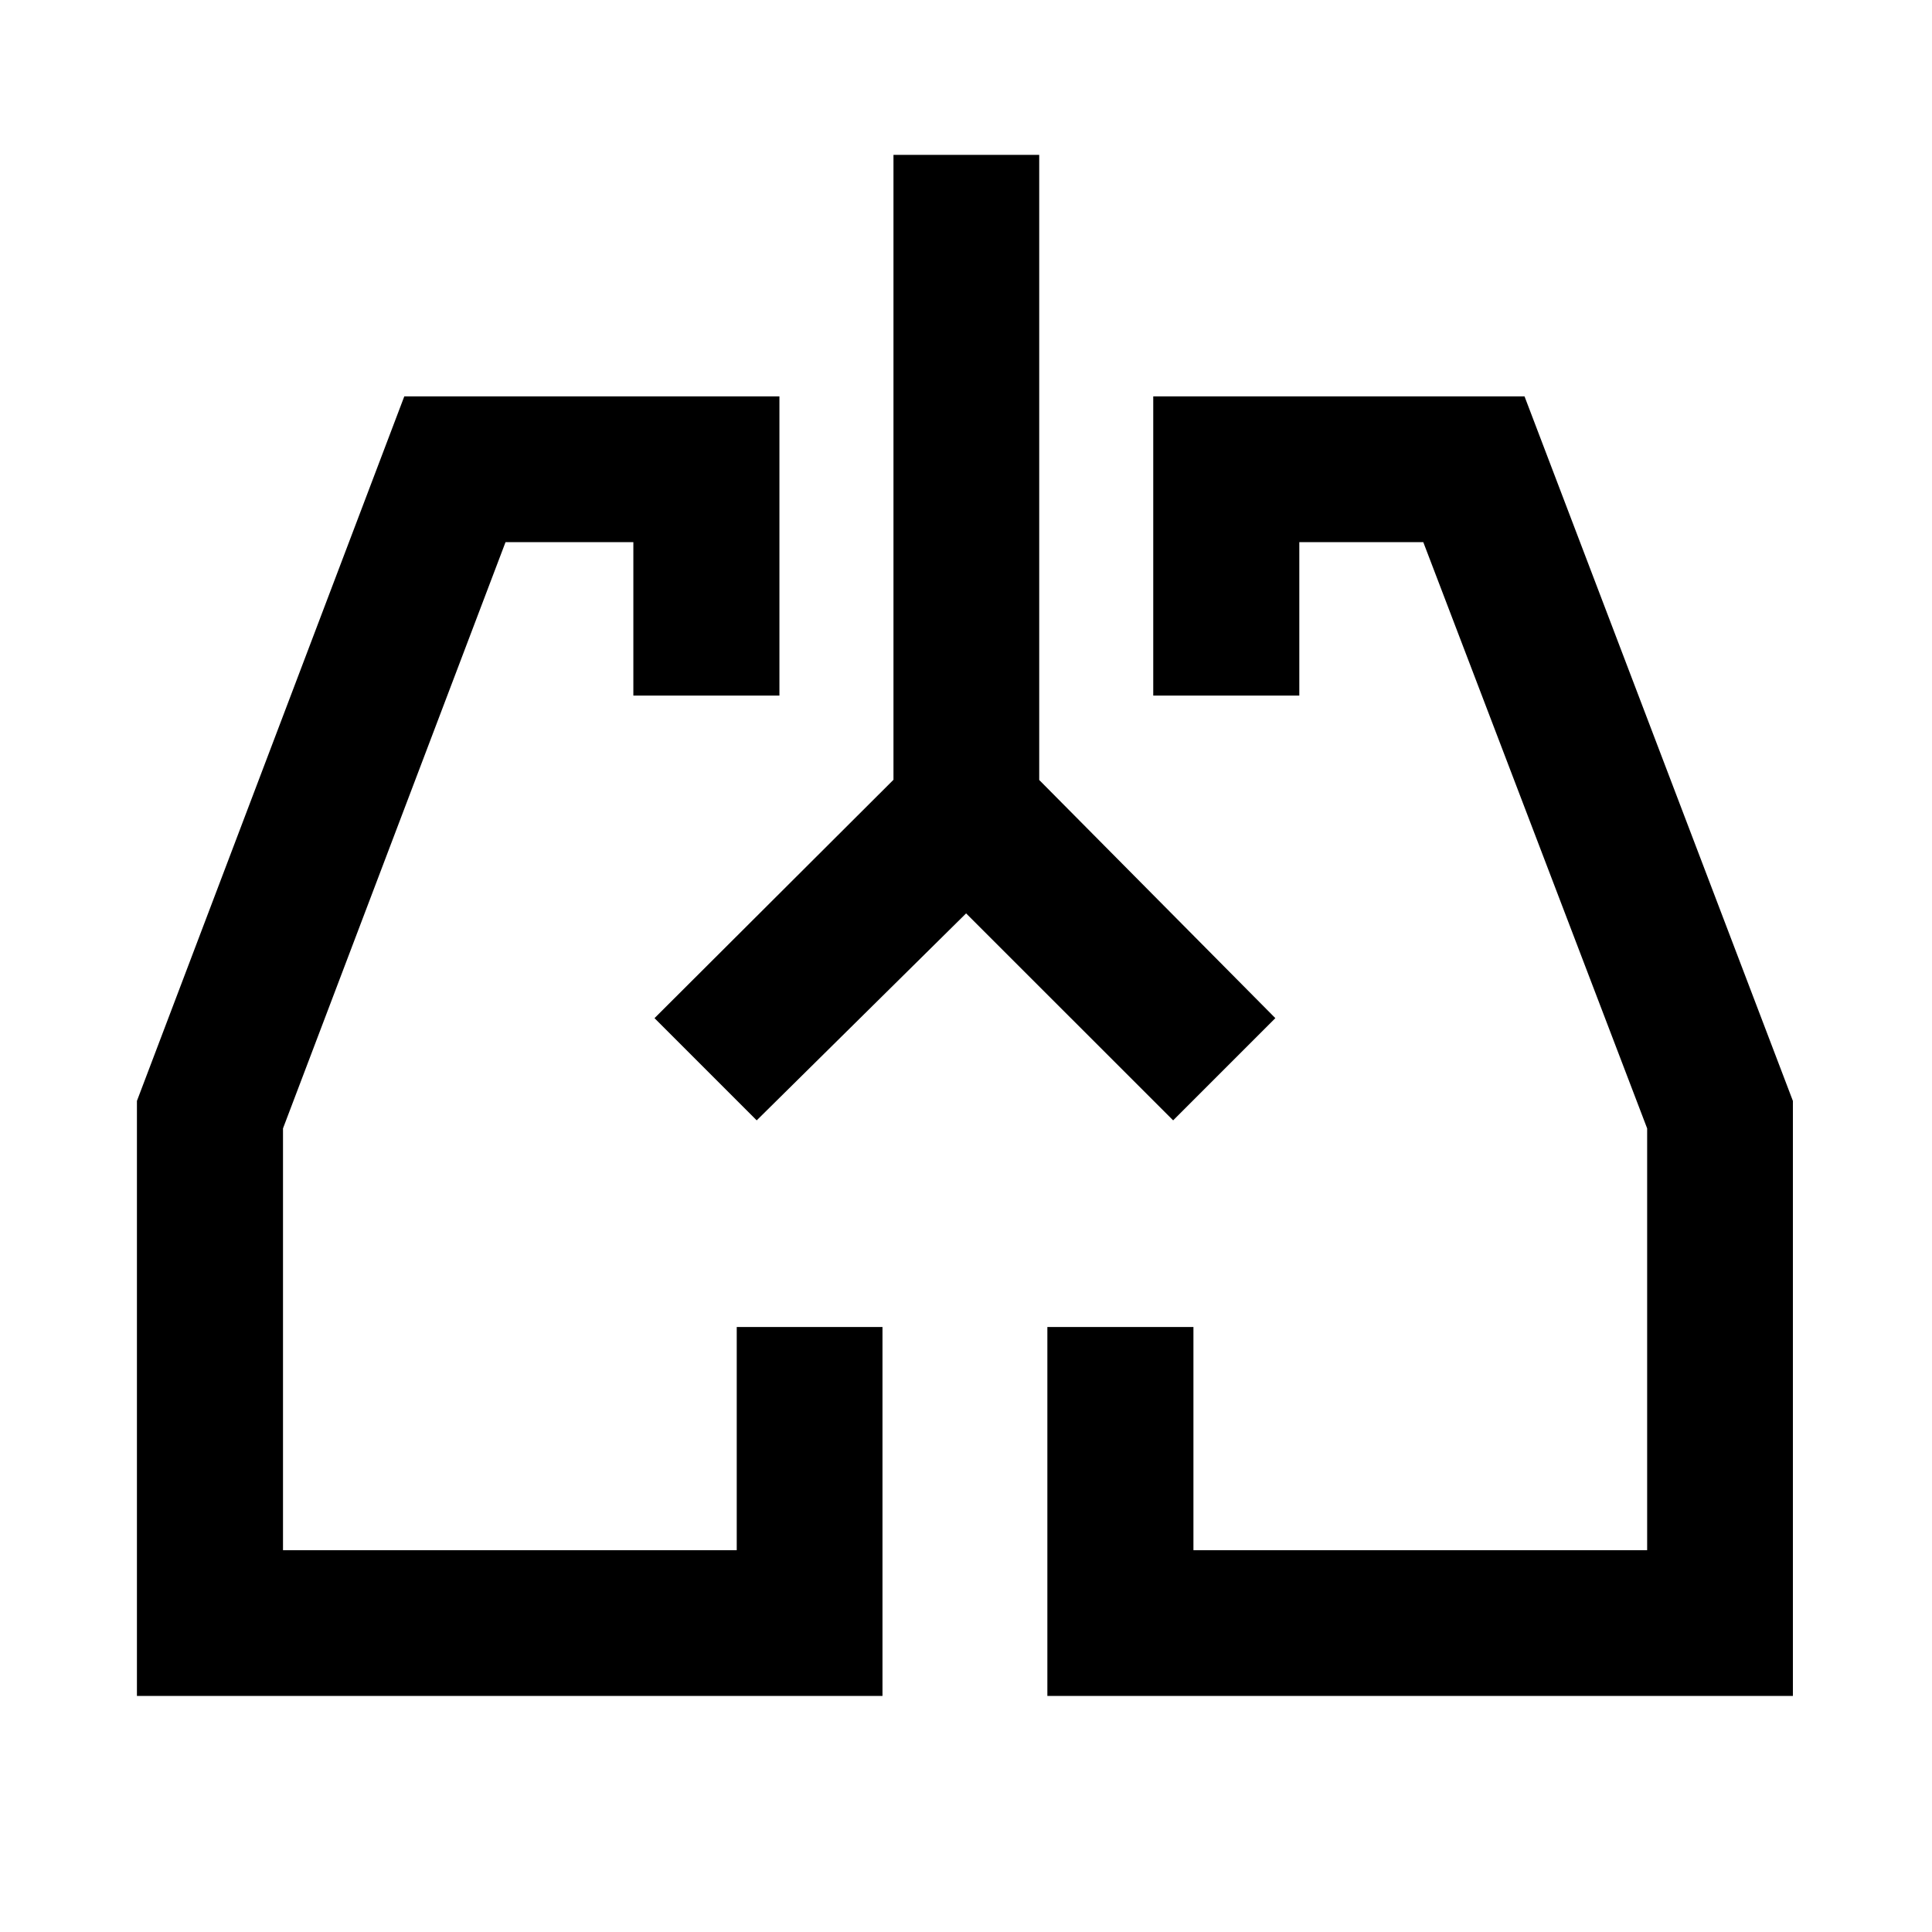 <svg xmlns="http://www.w3.org/2000/svg" height="40" viewBox="0 -960 960 960" width="40"><path d="M438.5-117.29H68.04v-295.67l132.85-350.08h186.4v148.67h-72.58v-76.25H251.2L140.62-399.3v209.59h225.46v-110.91h72.42v183.33Zm452.38 0H520.43v-183.33h72.58v110.91h225.45V-399.3L707.22-690.62h-61.6v76.25h-72.58v-148.67h184.49l133.35 350.08v295.67ZM350.81-428.9Zm257.71 0Zm-128.47-77.24L376-403.3l-50.78-50.79 118.74-118.44v-310.51h72.42v310.61l117.33 118.34-50.78 50.79-102.88-102.84Z"/></svg>